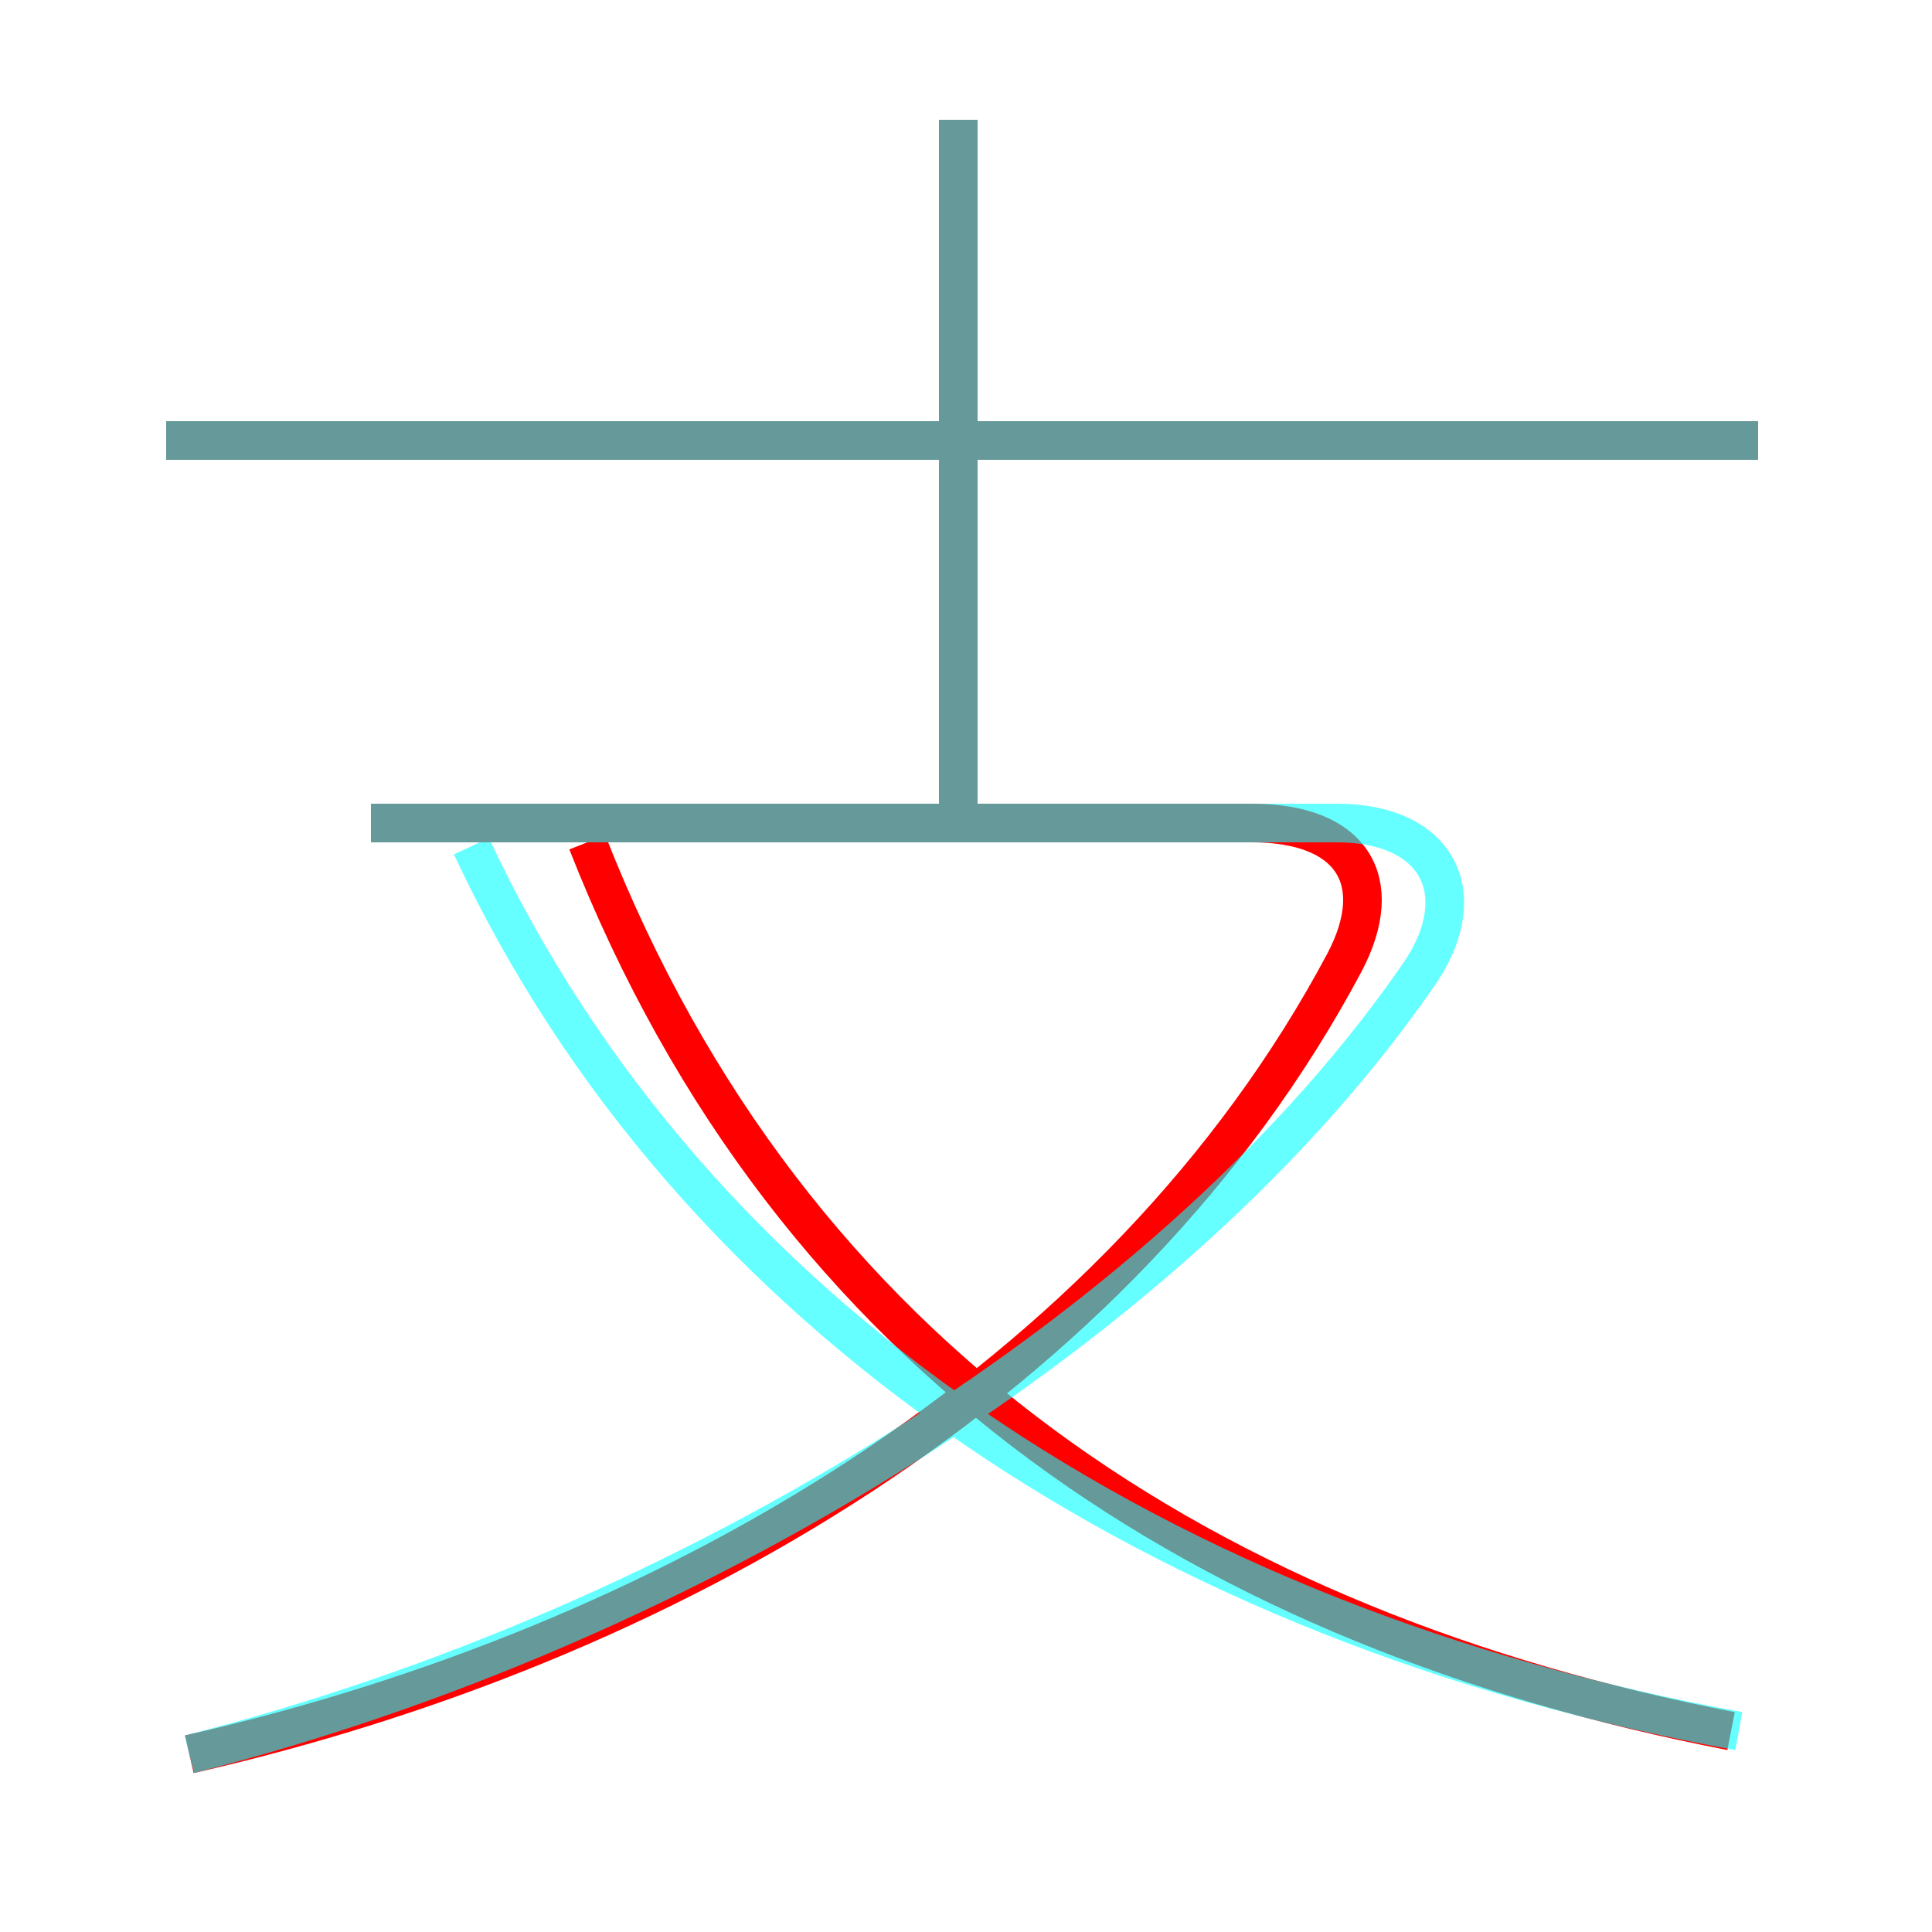 <?xml version='1.0' encoding='utf8'?>
<svg viewBox="0.0 -6.0 50.0 50.0" version="1.1" xmlns="http://www.w3.org/2000/svg">
<rect x="0.0" y="-6.0" width="50.0" height="50.0" fill="#333333" stroke="none"/>
<rect x="-1000" y="-1000" width="2000" height="2000" stroke="white" fill="white"/>
<g style="fill:none;stroke:rgba(255, 0, 0, 1);  stroke-width:1"><path d="M 4.9 1.4 C 17.2 -1.4 29.0 -8.2 34.8 -19.1 C 35.9 -21.2 35.0 -22.7 32.4 -22.7 L 9.6 -22.7 M 44.8 0.8 C 31.4 -1.8 20.5 -8.7 15.2 -22.2 M 45.5 -32.6 L 4.3 -32.6 M 24.8 -23.1 L 24.8 -40.9" transform="translate(0.0 38.0)" />
</g>
<g style="fill:none;stroke:rgba(0, 255, 255, 0.6);  stroke-width:1">
<path d="M 4.9 1.4 C 17.9 -1.9 30.6 -9.8 36.8 -18.9 C 38.1 -20.9 37.2 -22.7 34.6 -22.7 L 9.6 -22.7 M 45.0 0.8 C 30.1 -1.9 17.9 -9.9 12.2 -22.1 M 45.5 -32.6 L 4.3 -32.6 M 24.8 -22.9 L 24.8 -40.9" transform="translate(0.0 38.0)" />
</g>
</svg>
